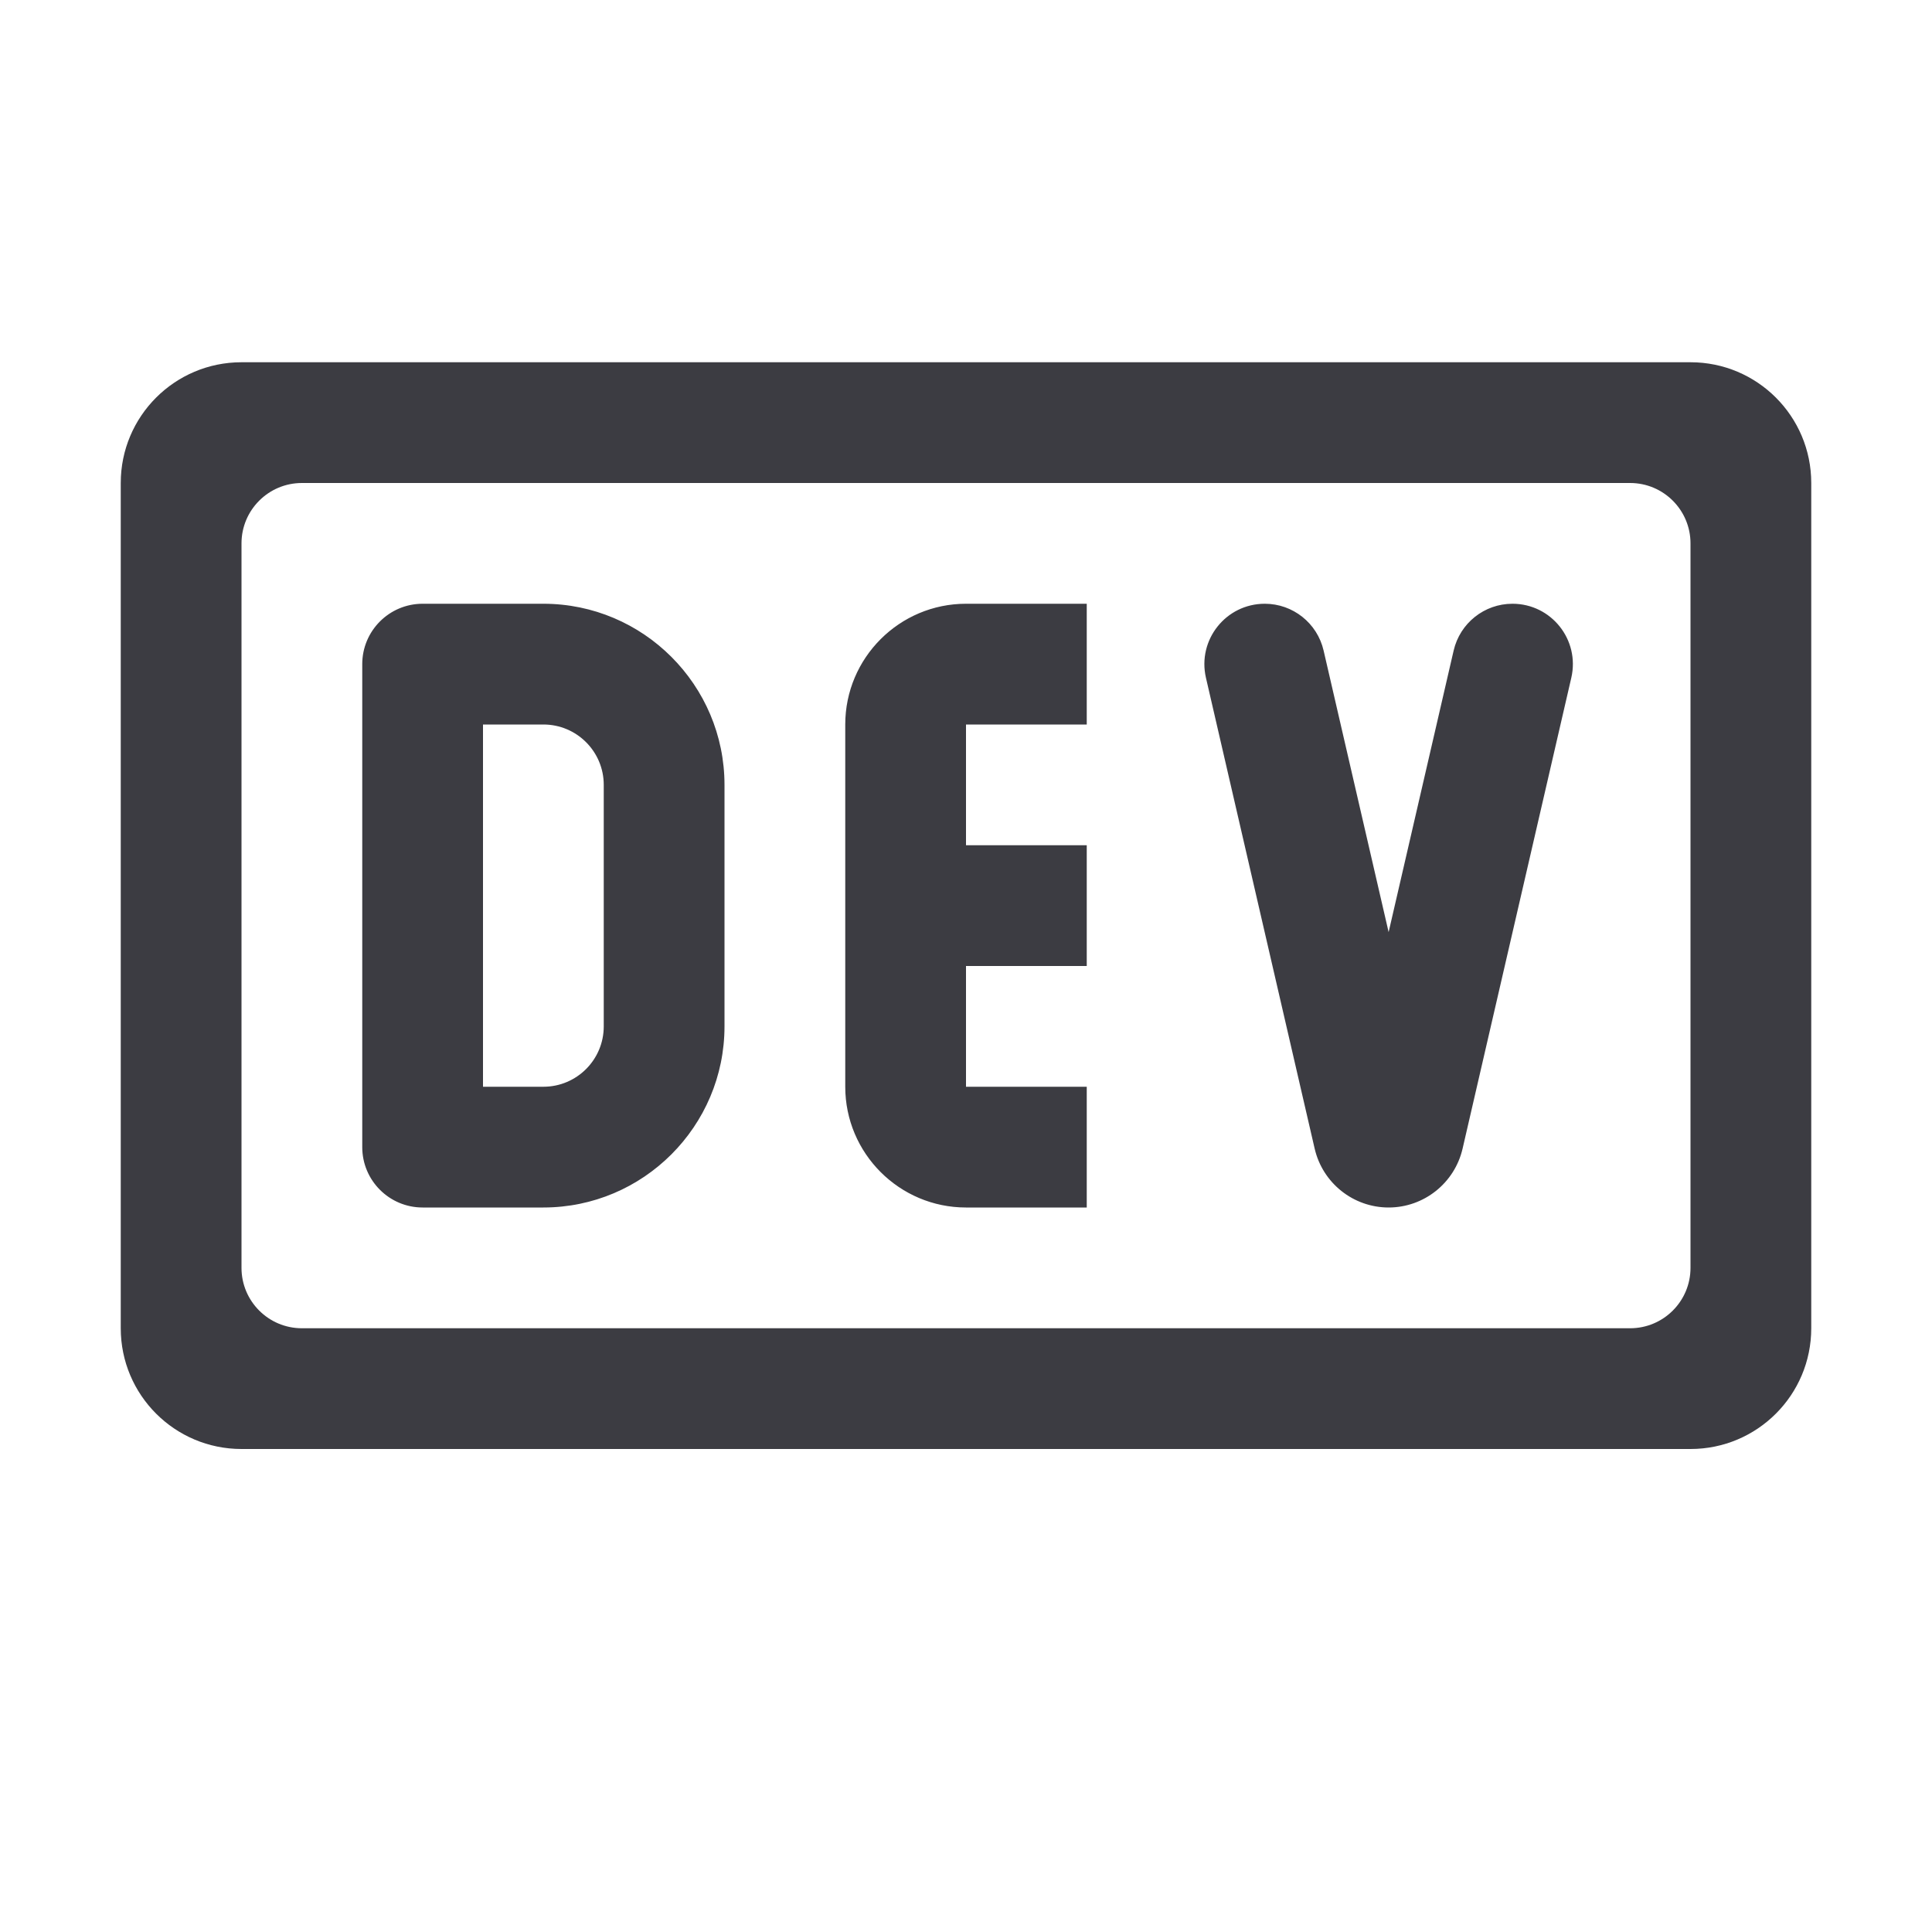 <svg width="32" height="32" viewBox="0 0 32 32" fill="none" xmlns="http://www.w3.org/2000/svg">
<path d="M4 6C2.895 6 2 6.895 2 8V22C2 23.105 2.895 24 4 24H28C29.105 24 30 23.105 30 22V8C30 6.895 29.105 6 28 6H4ZM4 9C4 8.448 4.448 8 5 8H27C27.552 8 28 8.448 28 9V21C28 21.552 27.552 22 27 22H5C4.448 22 4 21.552 4 21V9ZM7 10C6.448 10 6 10.448 6 11V19C6 19.552 6.448 20 7 20H9C10.654 20 12 18.654 12 17V13C12 11.346 10.654 10 9 10H7ZM16 10C14.897 10 14 10.897 14 12V18C14 19.103 14.897 20 16 20H18V18H16V16H18V14H16V12H18V10H16ZM20.949 10C20.305 10 19.83 10.598 19.974 11.225L21.775 19.025C21.907 19.595 22.415 20 23 20C23.585 20 24.093 19.595 24.225 19.025L26.026 11.225C26.17 10.598 25.695 10 25.051 10V10C24.586 10 24.182 10.321 24.077 10.775L23 15.439L21.923 10.775C21.818 10.321 21.414 10 20.949 10V10ZM8 12H9C9.552 12 10 12.448 10 13V17C10 17.552 9.552 18 9 18H8V12Z" fill="#3C3C42"/>
</svg>
